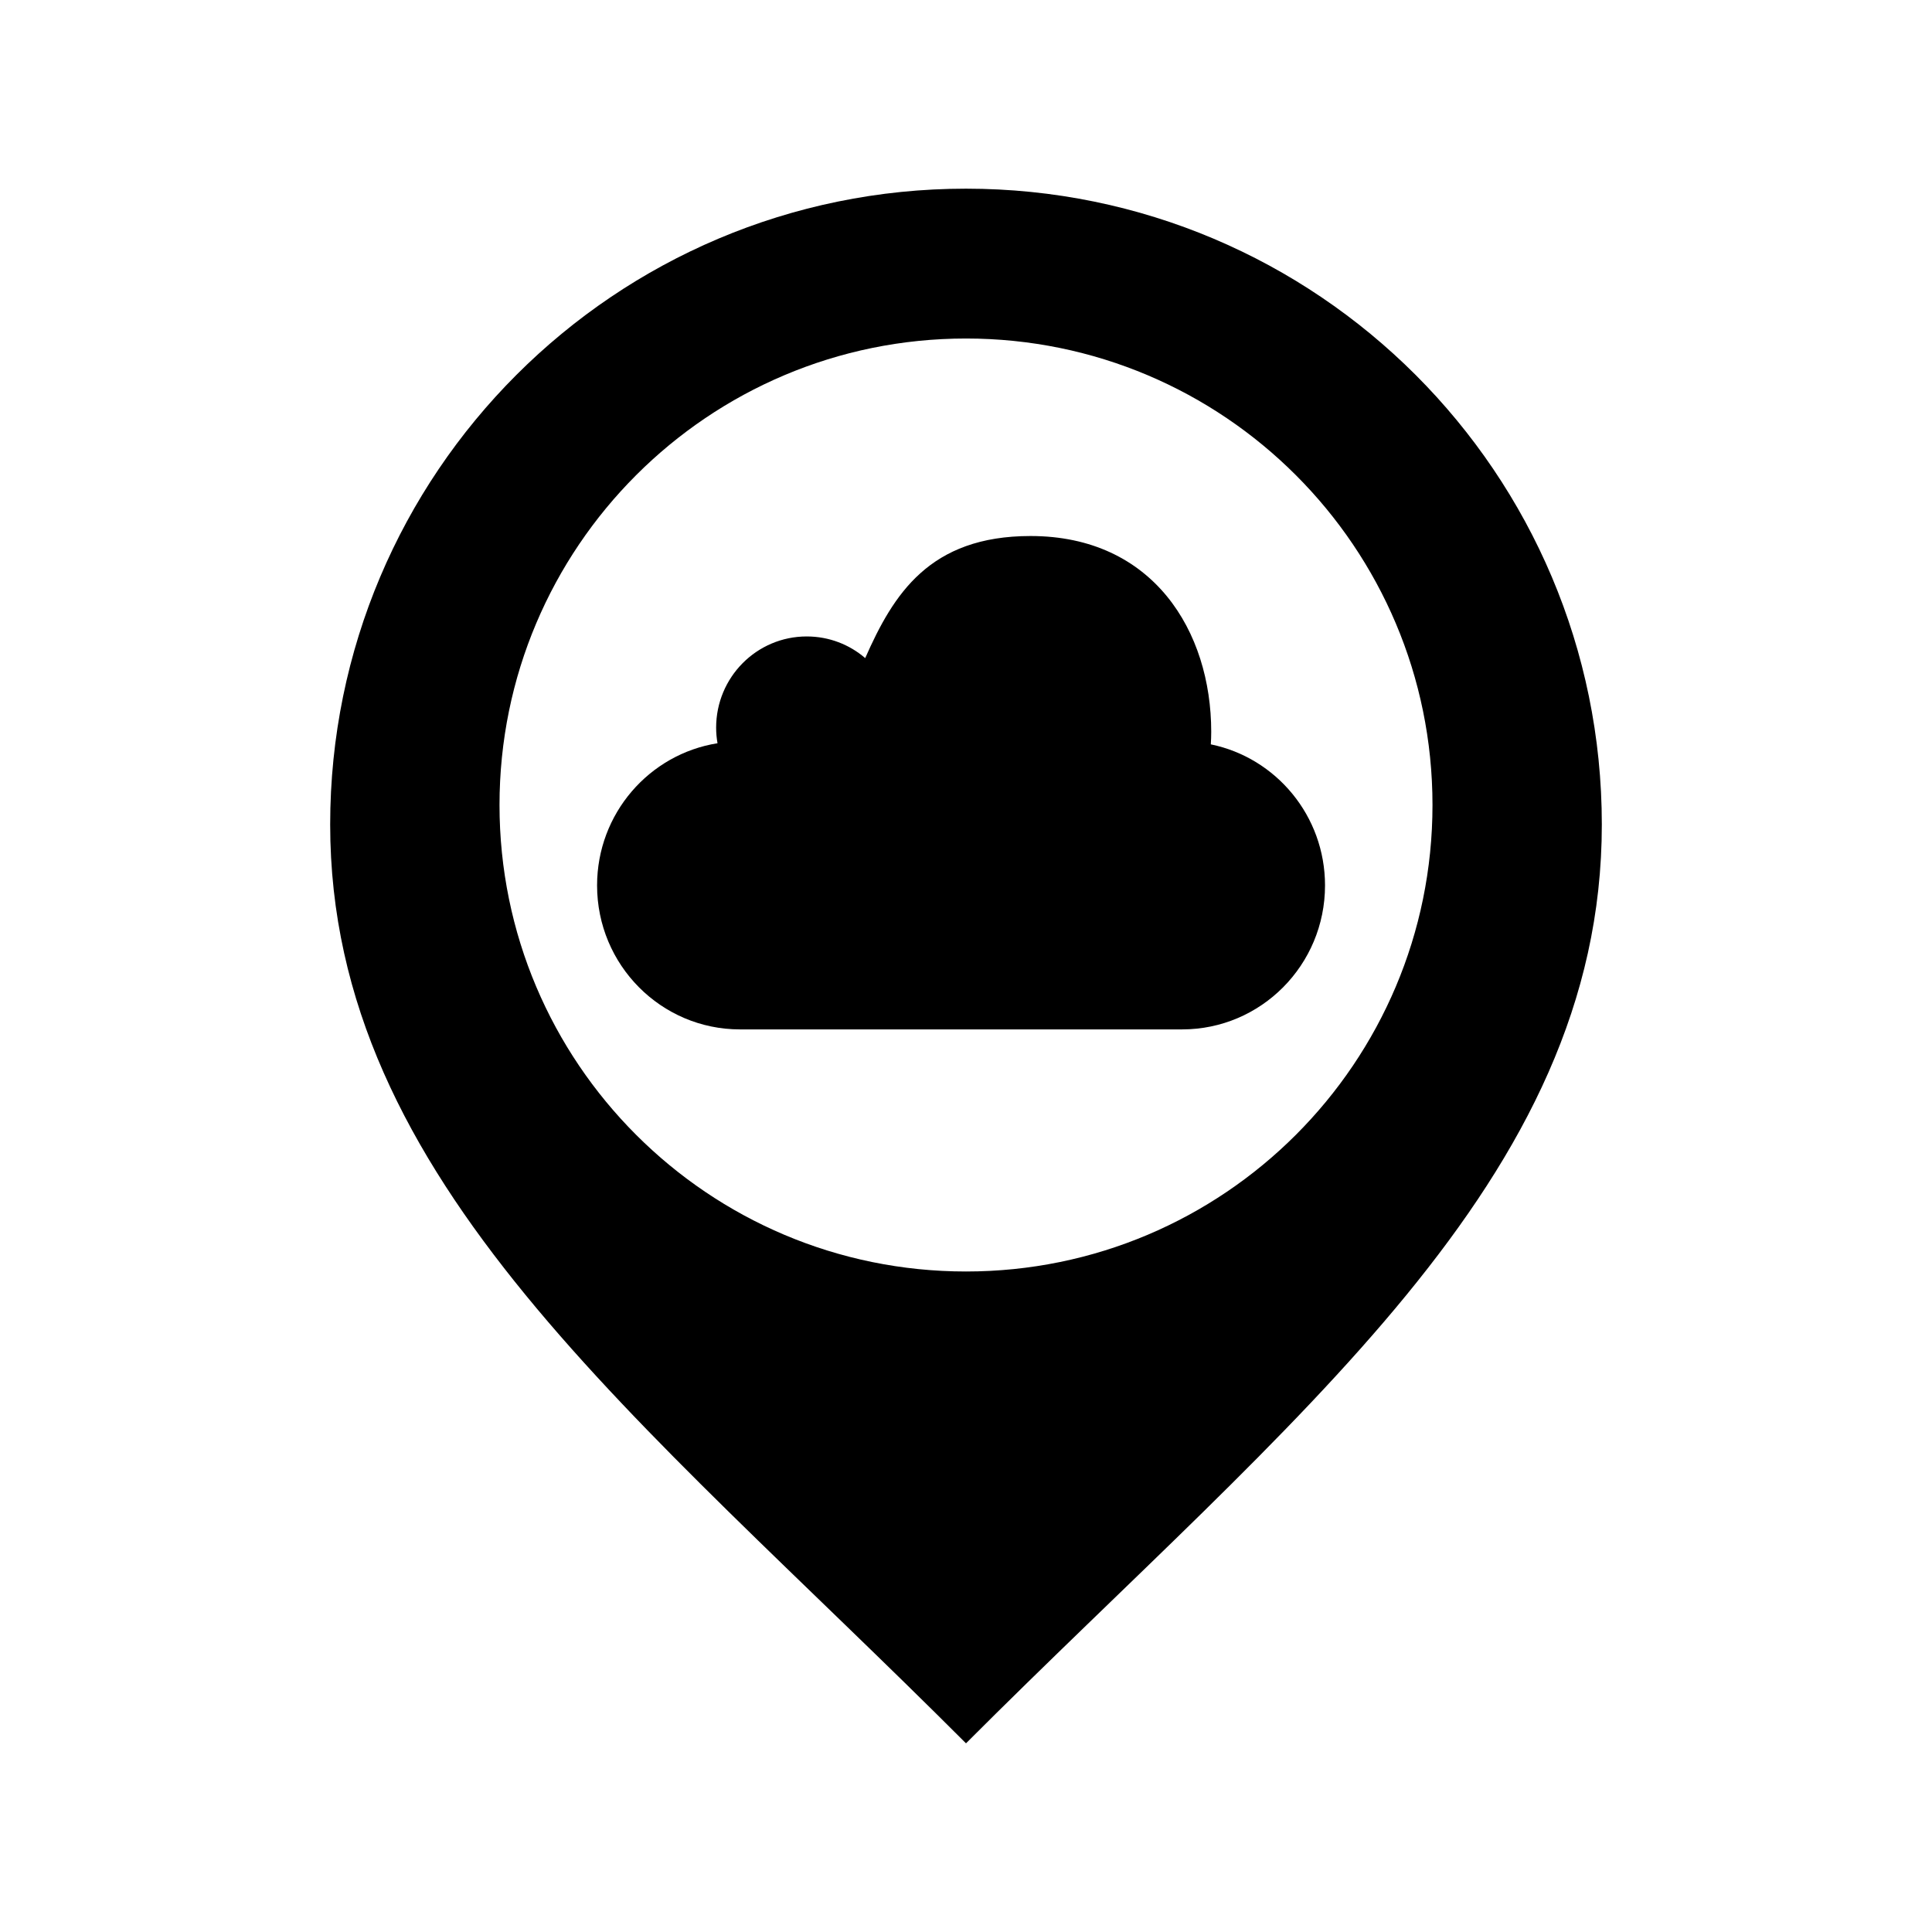 <svg
   
   xmlns:cc="http://creativecommons.org/ns#"
   xmlns:rdf="http://www.w3.org/1999/02/22-rdf-syntax-ns#"
   xmlns:svg="http://www.w3.org/2000/svg"
   xmlns="http://www.w3.org/2000/svg"
   xmlns:sodipodi="http://sodipodi.sourceforge.net/DTD/sodipodi-0.dtd"
   xmlns:inkscape="http://www.inkscape.org/namespaces/inkscape"
   version="1.1"
   x="0px"
   y="0px"
   width="512px"
   height="512px"
   viewBox="0 0 512 512"
   enable-background="new 0 0 512 512"
   
   id="svg2"
   
   sodipodi:docname="police.svg"><defs
   id="defs7" /><sodipodi:namedview
   pagecolor="#ffffff"
   bordercolor="#666666"
   borderopacity="1"
   objecttolerance="10"
   gridtolerance="10"
   guidetolerance="10"
   inkscape:pageopacity="0"
   inkscape:pageshadow="2"
   inkscape:window-width="913"
   inkscape:window-height="1041"
   id="namedview5"
   showgrid="false"
   inkscape:zoom="0.76171875"
   inkscape:cx="249.14118"
   inkscape:cy="346.15198"
   inkscape:window-x="2911"
   inkscape:window-y="0"
   inkscape:window-maximized="0"
   inkscape:current-layer="svg2" />
<path
   id="location-5-icon"
   d="M256,50c-93.061,0-168.5,75.44-168.5,168.5C87.5,313,169.43,375.333,256,462  c86.57-86.667,168.5-149,168.5-243.5C424.5,125.44,349.061,50,256,50z M256,336.958c-68.275,0-123.624-55.349-123.624-123.624  c0-68.276,55.349-123.625,123.624-123.625c68.276,0,123.625,55.348,123.625,123.625C379.625,281.609,324.276,336.958,256,336.958z" />
<path
   id="path4817"
   d="m 351.144,234.648 c 0,21.073 -16.955,38.154 -37.875,38.154 l -117.162,0 c -20.92,0 -37.875,-17.081 -37.875,-38.154 0,-19.032 13.825,-34.799 31.916,-37.682 -0.236,-1.338 -0.365,-2.709 -0.365,-4.124 0,-13.352 10.739,-24.177 24.007,-24.177 5.916,0 11.339,2.155 15.498,5.738 7.459,-16.914 17.019,-32.354 43.813,-32.354 32.495,0 47.886,25.254 47.886,51.9 0,1.115 -0.041,2.219 -0.108,3.312 17.276,3.546 30.266,18.935 30.266,37.387 z"
   inkscape:connector-curvature="0"
   style="fill:#000000;fill-opacity:1;fill-rule:evenodd;stroke-width:0.2;stroke-linejoin:round" /></svg>